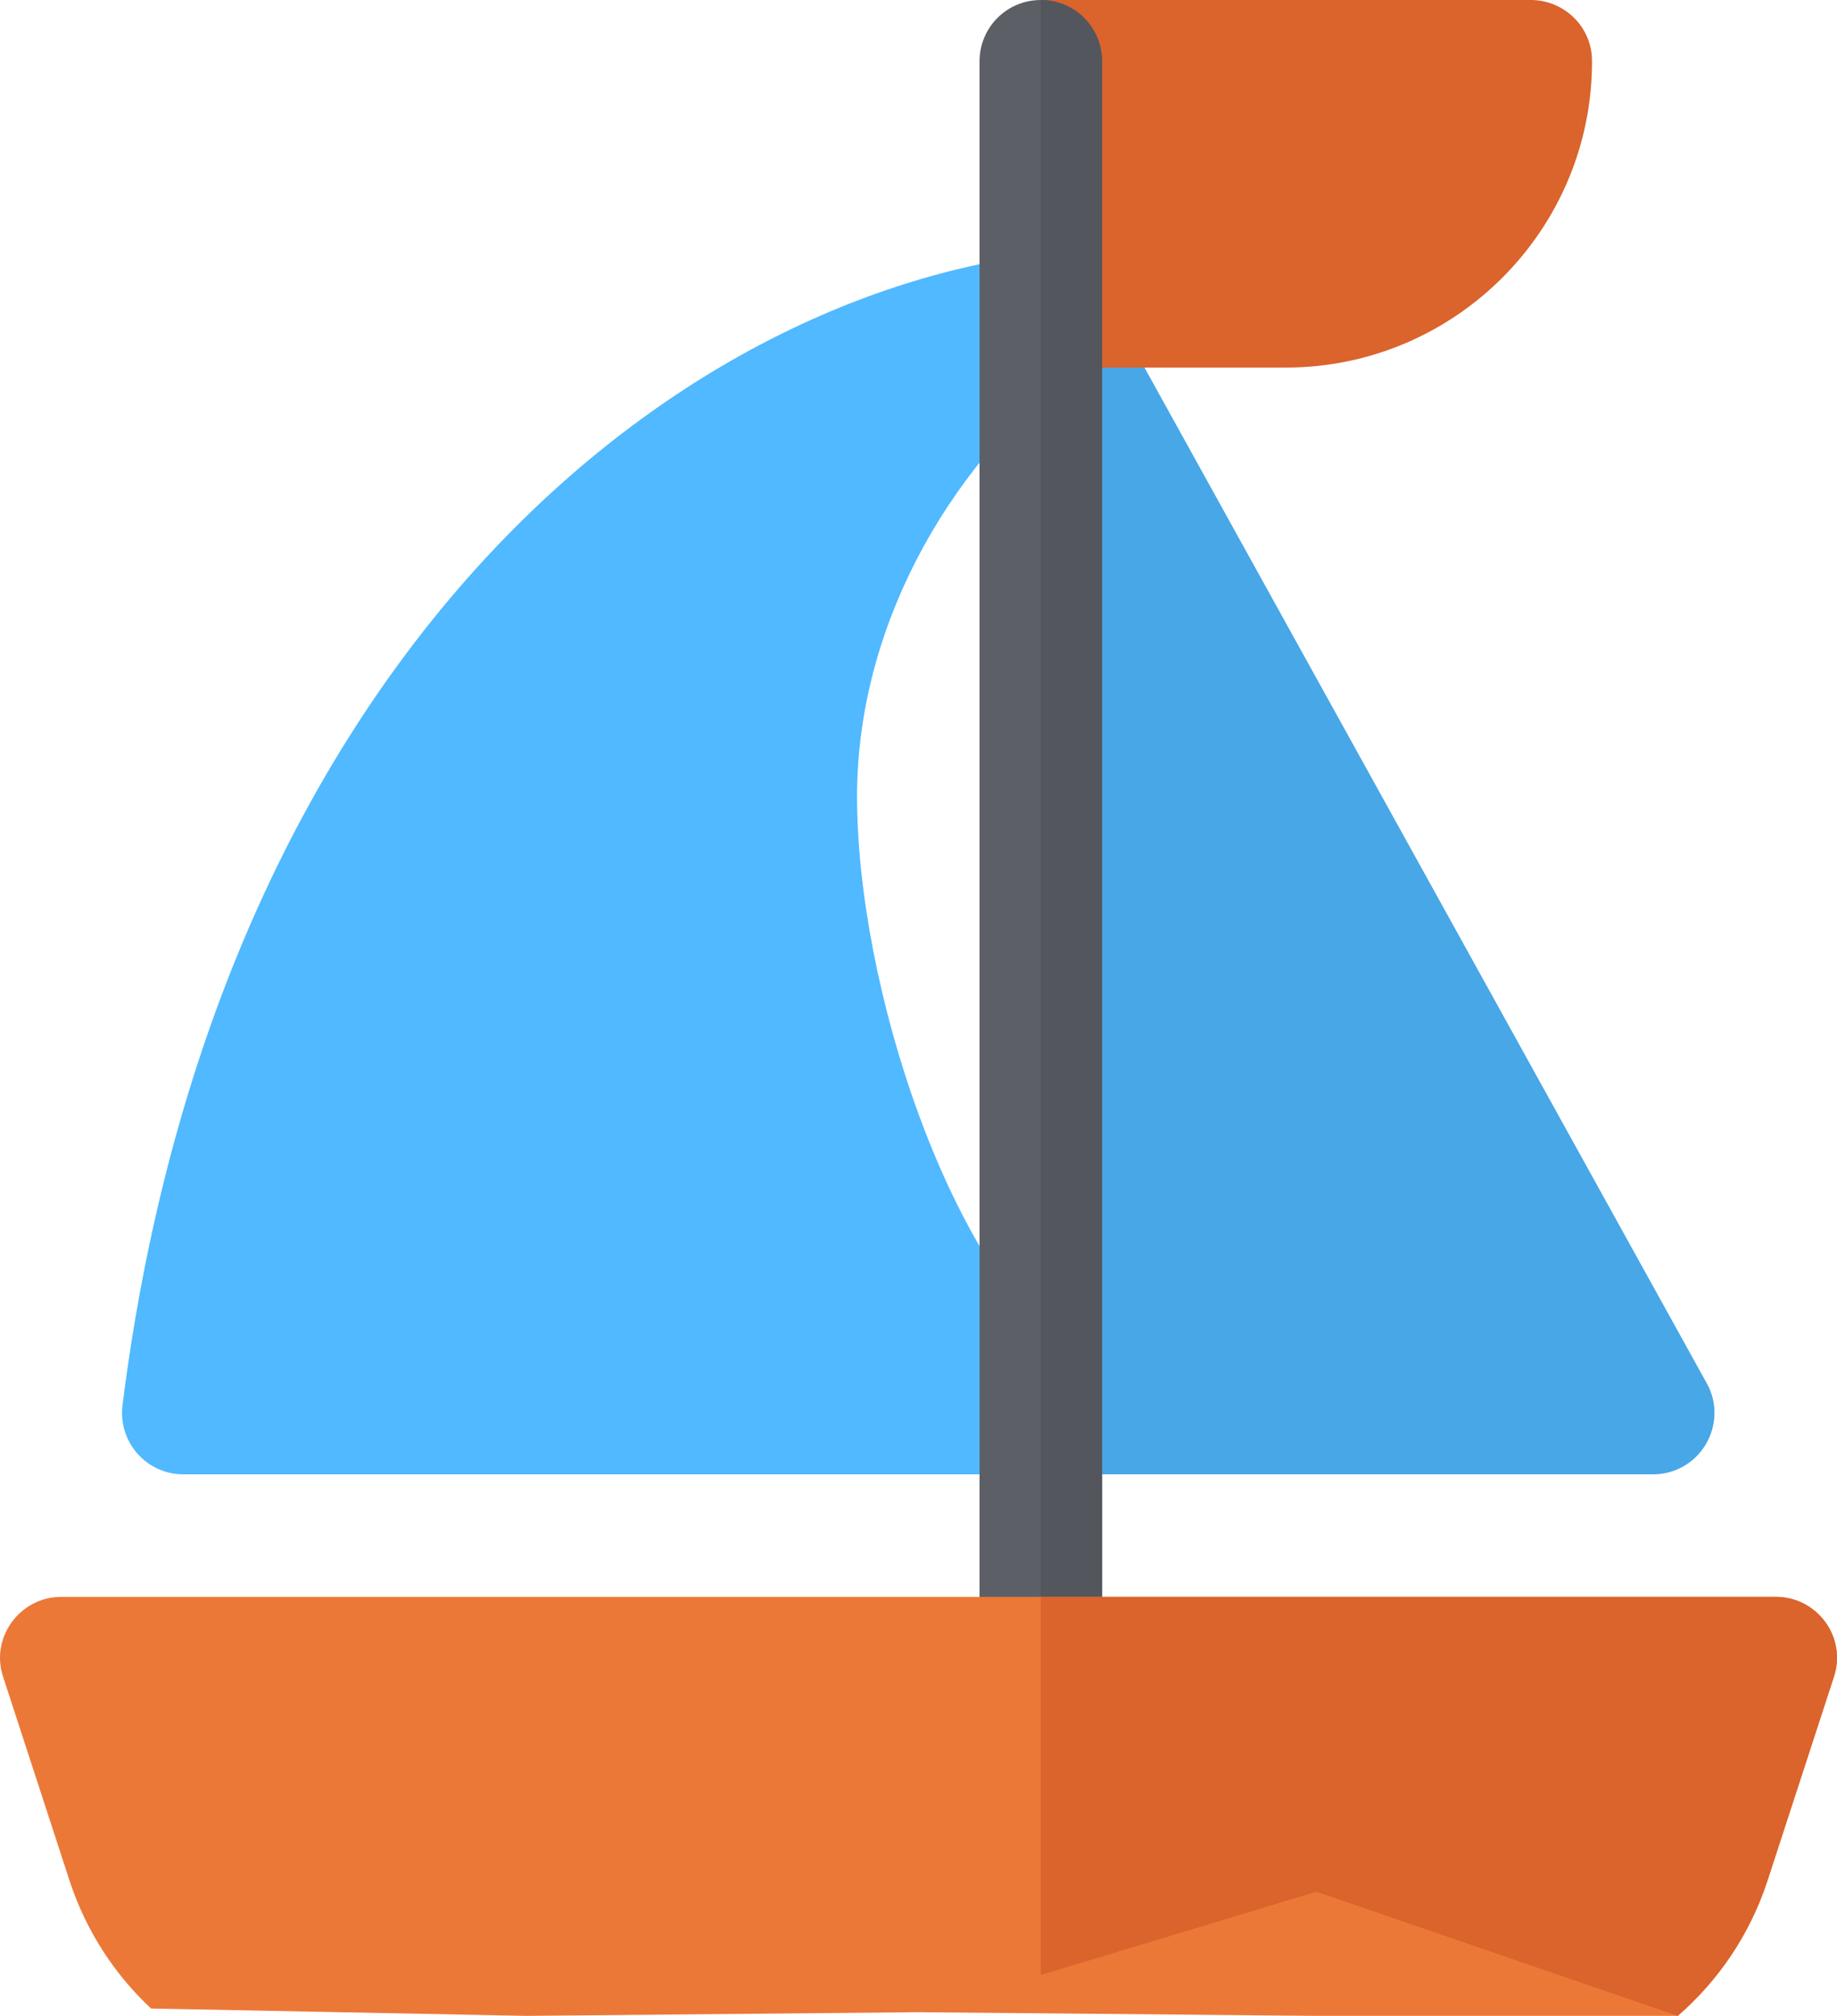 <?xml version="1.0" encoding="utf-8"?>
<!-- Generator: Adobe Illustrator 19.0.0, SVG Export Plug-In . SVG Version: 6.00 Build 0)  -->
<svg version="1.1" id="Layer_1" xmlns="http://www.w3.org/2000/svg" xmlns:xlink="http://www.w3.org/1999/xlink" x="0px" y="0px"
	 viewBox="-291.9 395.5 449.9 493.6" style="enable-background:new -291.9 395.5 449.9 493.6;" xml:space="preserve">
<style type="text/css">
	.st0{fill:#50B9FF;}
	.st1{fill:#48A7E6;}
	.st2{fill:#DB632C;}
	.st3{fill:#5C5F66;}
	.st4{fill:#53565C;}
	.st5{fill:#EC7838;}
</style>
<path class="st0" d="M-37,756.5h-210c-9.1,0-16-8-14.9-16.9C-239.7,563.2-134.3,471.2-39,457.9c15-2.1,23.3,17.1,11.4,26.6
	c-34.1,27-54.4,66.6-54.4,106c0,46.1,22.2,115.1,54,139C-16.5,738.1-22.6,756.5-37,756.5z"/>
<path class="st1" d="M126.1,734.2l-150-270.9c-2.7-4.9-7.9-7.5-13.1-7.5v300.7h150c5.3,0,10.2-2.8,12.9-7.4
	C128.6,744.5,128.7,738.8,126.1,734.2z"/>
<path class="st2" d="M23,485.5h-60v-90H83c8.2,0,15,6.6,15,14.9C98.1,451.8,64.4,485.5,23,485.5z"/>
<path class="st3" d="M-37,816.5c-8.3,0-15-6.7-15-15v-391c0-8.3,6.7-15,15-15s15,6.7,15,15v391C-22,809.8-28.7,816.5-37,816.5z"/>
<path class="st4" d="M-22,801.5v-391c0-8.3-6.7-15-15-15v421C-28.7,816.5-22,809.8-22,801.5z"/>
<path class="st5" d="M143,786.5h-419.9c-10.2,0-17.5,10.1-14.2,19.7l16.3,50c4,12.1,10.9,22.7,19.9,31.1l91.9,1.8l96-0.9l97.5,0.9
	H119c10-8.7,17.6-19.9,21.9-32.9l16.3-50C160.5,796.5,153.2,786.5,143,786.5z"/>
<path class="st2" d="M143,786.5H-37v92.6l67.5-20.4l88.5,30.4c10-8.7,17.6-19.9,21.9-32.9l16.3-50
	C160.5,796.5,153.2,786.5,143,786.5z"/>
</svg>
